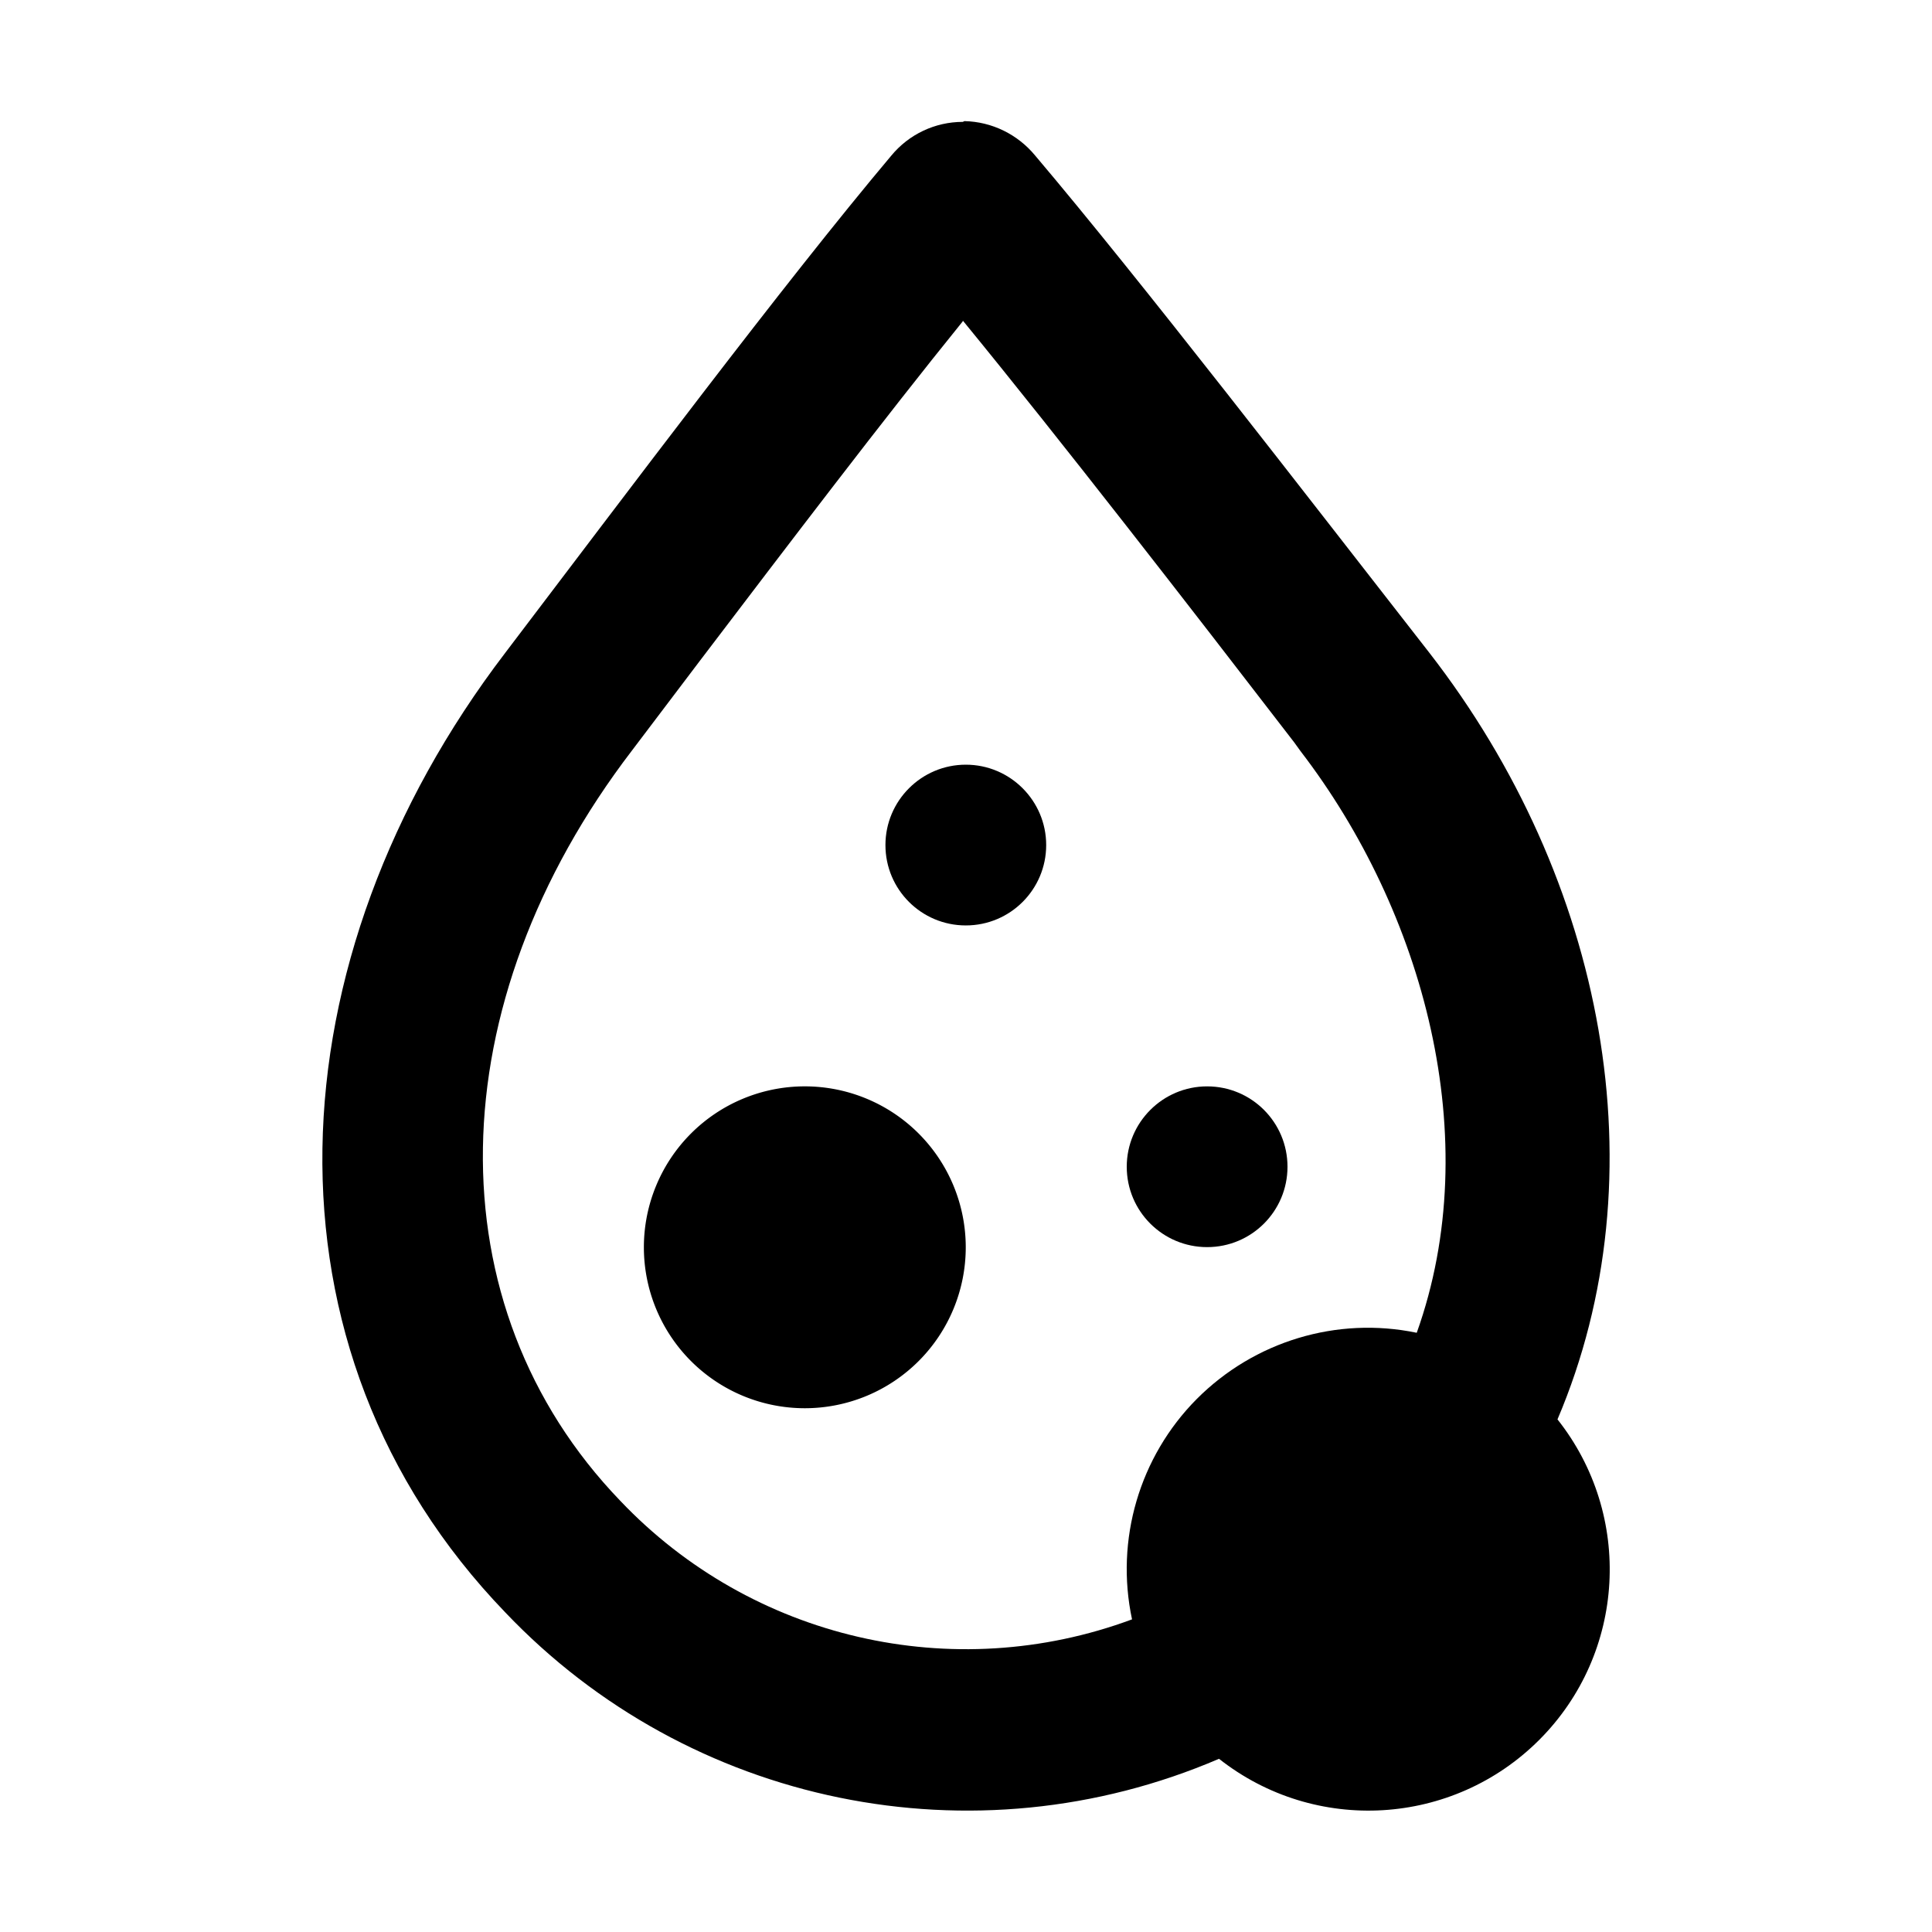 <?xml version="1.0" standalone="no"?><!DOCTYPE svg PUBLIC "-//W3C//DTD SVG 1.1//EN" "http://www.w3.org/Graphics/SVG/1.1/DTD/svg11.dtd"><svg t="1611817722615" class="icon" viewBox="0 0 1024 1024" version="1.1" xmlns="http://www.w3.org/2000/svg" p-id="29045" xmlns:xlink="http://www.w3.org/1999/xlink" width="200" height="200"><defs><style type="text/css"></style></defs><path d="M393.926 739.898a85.3 85.3 0 1 0 65.286-157.614 85.3 85.3 0 1 0-65.286 157.614Z" p-id="29046"></path><path d="M511.9 405.3c-23.5 0-42.6 19.1-42.6 42.6 0 23.6 19.1 42.6 42.6 42.6 23.6 0 42.6-19.1 42.6-42.6s-19.1-42.6-42.6-42.6z" p-id="29047"></path><path d="M825.5 752.3c55.1-129.5 25.4-286.1-67.9-406.3C691.1 260.8 605 149 548.7 82.5c-9.3-11.3-23-18-37.5-18.3l-0.9 0.4c-14.7 0-28.6 6.6-37.9 17.9-57.1 67.8-141.1 180-204.6 263.5-123.7 162-134.7 368.8 0 508.6 97.5 102.5 248.4 133.4 378.3 77.6 51 40.2 124 35.8 169.8-10.1 45.8-45.9 49.9-118.9 9.6-169.8z m-74.6-45.9c-42.3-8.8-86.1 4.5-116.6 35.1-30.4 30.6-43.3 74.6-34.3 116.8-94.9 35.2-201.6 10.5-271.3-62.9-99.3-103.2-96.8-263.1 6.4-397.8l35.8-47.3c46.1-60.6 97.2-127.9 139.4-180v-0.4c52 63.5 119.8 151 175.6 223.5l3.4 4.7c65.2 84.9 98.4 205.4 61.6 308.3z" p-id="29048"></path><path d="M639.8 575.8c-23.5 0-42.6 19.1-42.6 42.6 0 23.6 19.1 42.6 42.6 42.6 23.6 0 42.6-19.1 42.6-42.6s-19-42.6-42.6-42.6z" p-id="29049"></path></svg>